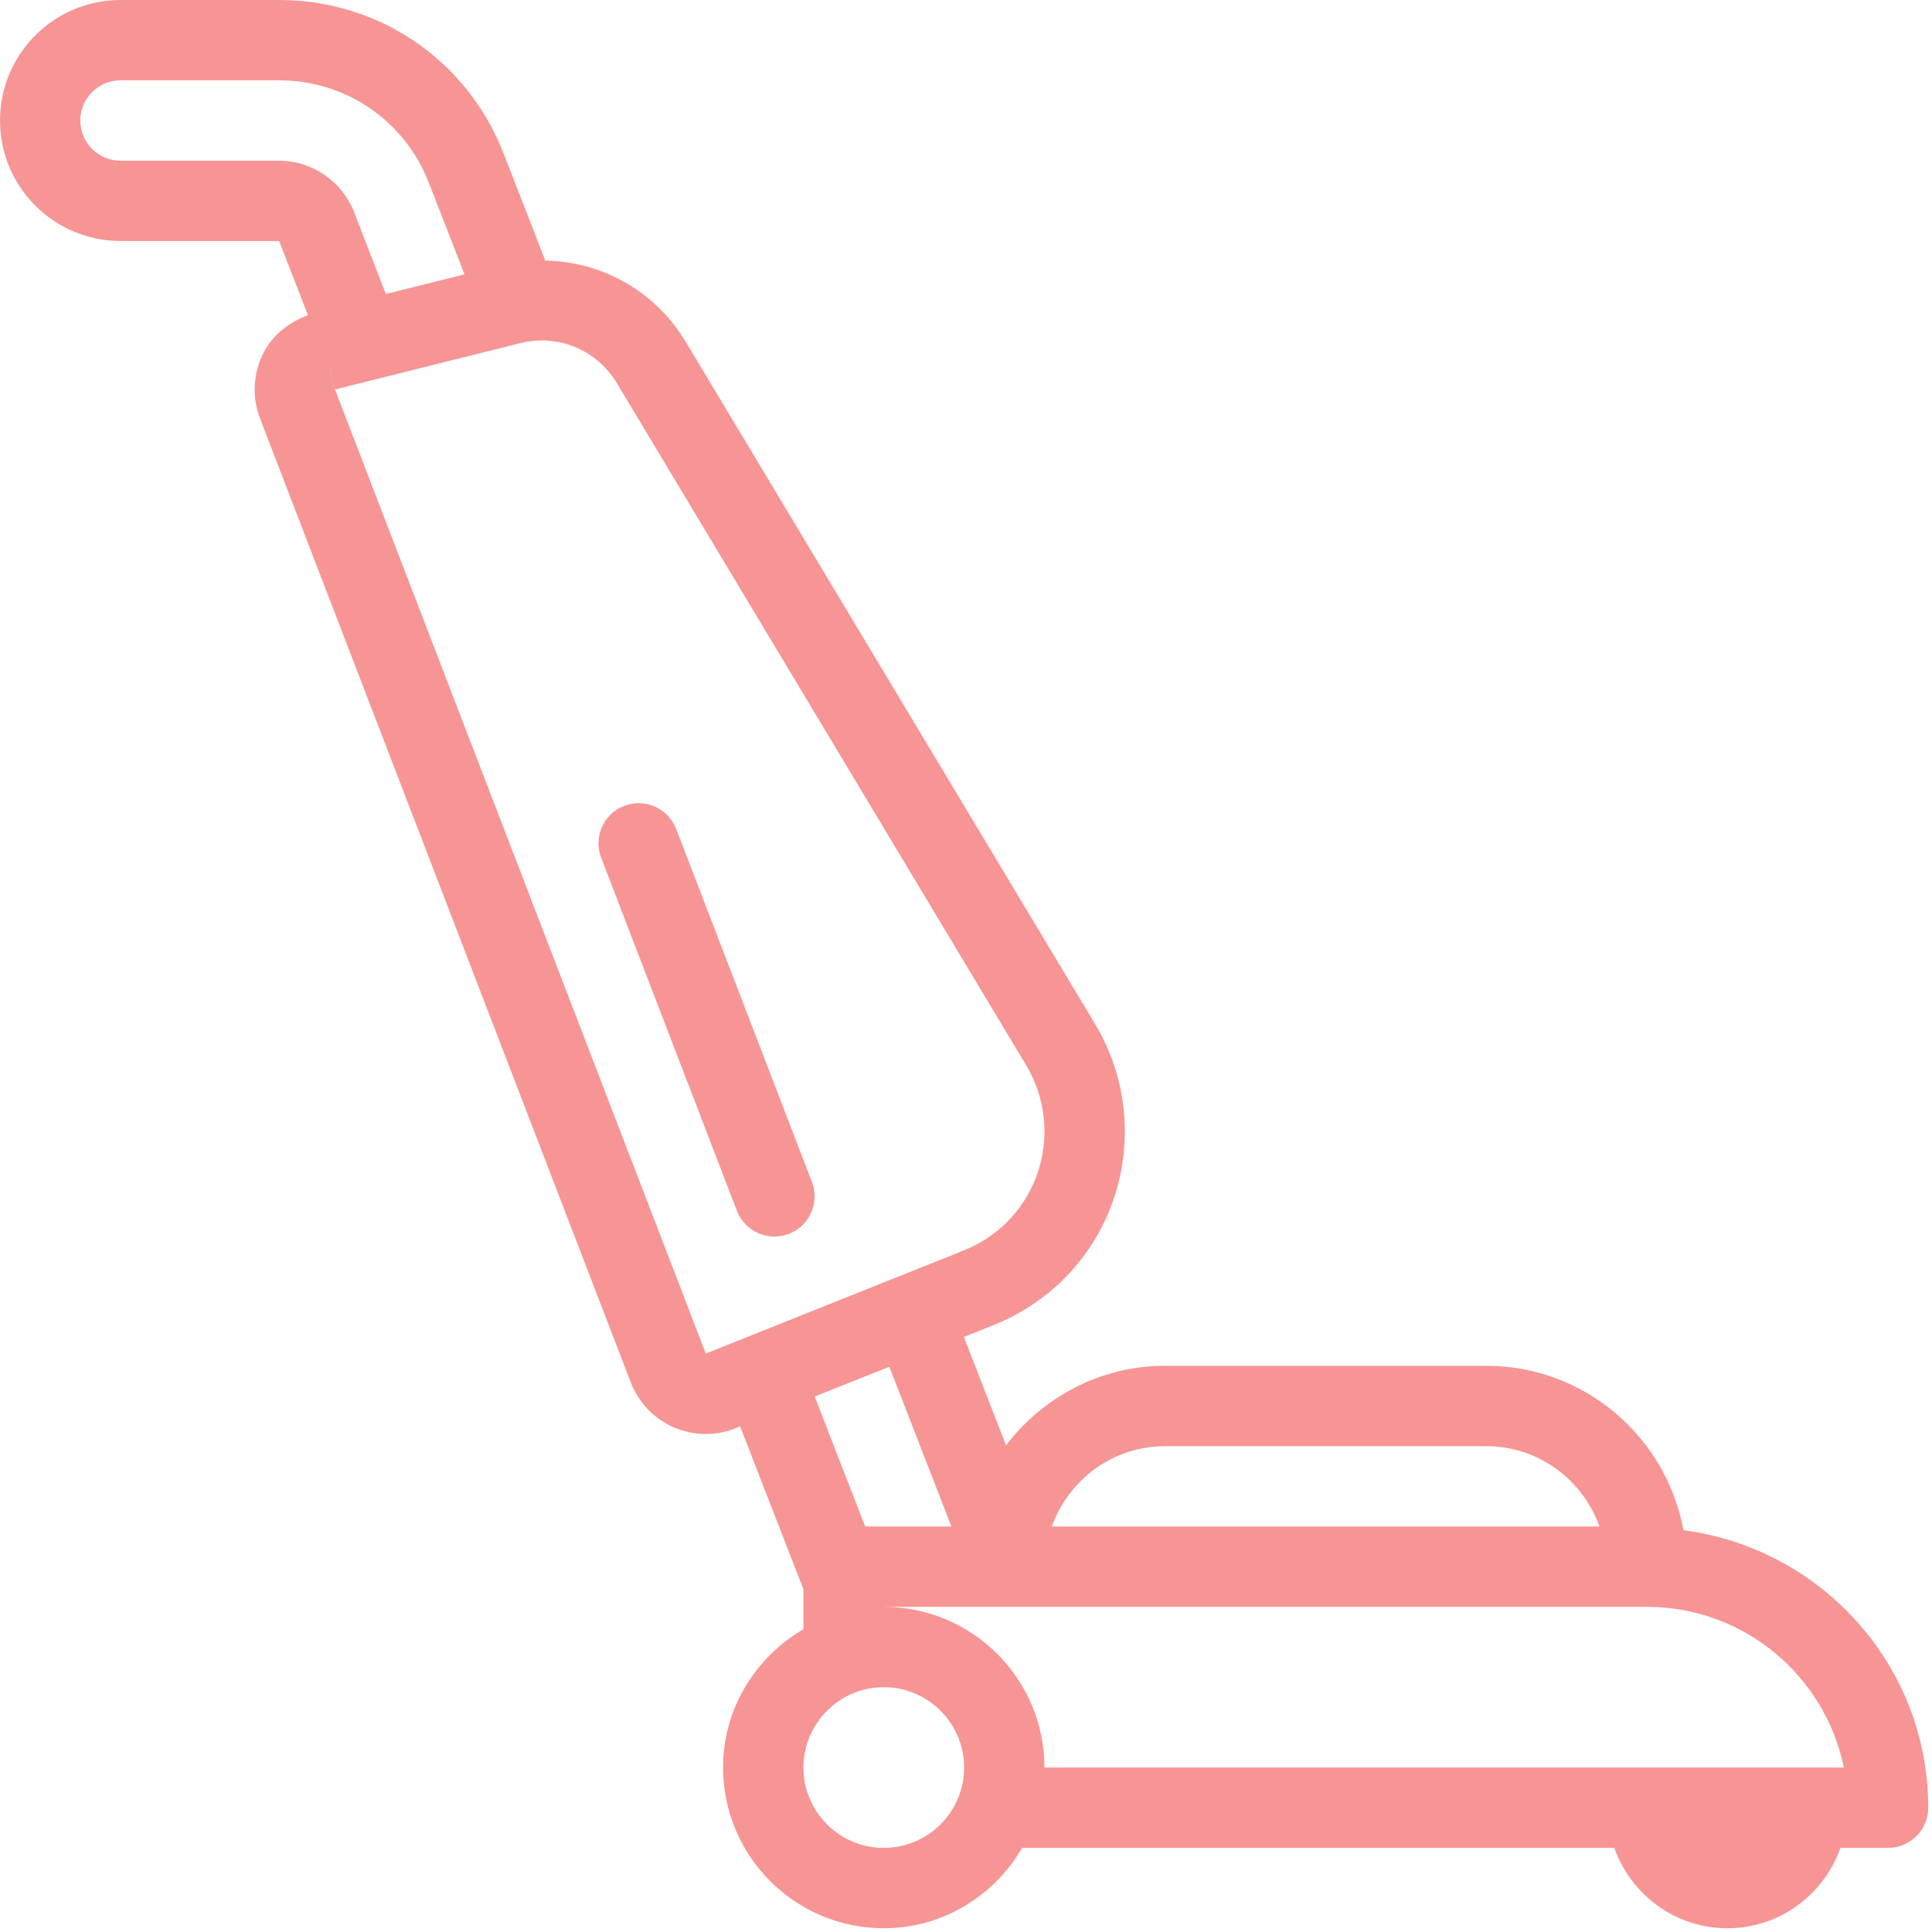 <svg width="35" height="35" viewBox="0 0 35 35" fill="none" xmlns="http://www.w3.org/2000/svg">
<path d="M30.498 27.721C30.186 26.03 28.706 24.743 26.927 24.743H21.105C19.928 24.743 18.891 25.314 18.225 26.183L17.462 24.22L18.001 24.004C19.445 23.427 20.377 22.049 20.377 20.494C20.377 19.809 20.191 19.137 19.838 18.55L12.425 6.196C11.873 5.275 10.91 4.74 9.879 4.721L9.125 2.784C8.467 1.092 6.87 0 5.057 0H2.183C0.979 0 0 0.979 0 2.183C0 3.387 0.979 4.366 2.183 4.366H5.057L5.579 5.711C5.24 5.835 4.946 6.061 4.778 6.383C4.585 6.754 4.56 7.189 4.71 7.579L11.427 25.044C11.569 25.41 11.844 25.699 12.203 25.856C12.391 25.937 12.588 25.978 12.786 25.978C12.969 25.978 13.152 25.943 13.327 25.873L13.408 25.841L14.555 28.791V29.515C13.689 30.02 13.099 30.948 13.099 32.021C13.099 33.626 14.405 34.932 16.01 34.932C17.083 34.932 18.012 34.342 18.517 33.476H29.244C29.545 34.322 30.346 34.932 31.293 34.932C32.241 34.932 33.041 34.322 33.342 33.476H34.204C34.606 33.476 34.932 33.151 34.932 32.748C34.932 30.166 32.993 28.049 30.498 27.721ZM21.105 26.199H26.927C27.874 26.199 28.674 26.809 28.976 27.654H19.055C19.357 26.809 20.157 26.199 21.105 26.199ZM5.057 2.911H2.183C1.782 2.911 1.455 2.585 1.455 2.183C1.455 1.782 1.782 1.455 2.183 1.455H5.057C6.265 1.455 7.33 2.184 7.769 3.311L8.415 4.97L6.99 5.326L6.413 3.838C6.197 3.283 5.651 2.911 5.057 2.911ZM6.067 7.056L5.913 6.433L5.913 6.433L6.069 7.056C6.069 7.056 6.068 7.056 6.067 7.056ZM12.786 24.521L6.069 7.056L9.424 6.217C10.11 6.044 10.814 6.339 11.177 6.944L18.59 19.299C18.807 19.66 18.921 20.073 18.921 20.494C18.921 21.45 18.348 22.297 17.461 22.652L12.786 24.521ZM17.236 27.654H15.674L14.759 25.3L16.111 24.76L17.236 27.654ZM16.01 33.476C15.208 33.476 14.555 32.823 14.555 32.021C14.555 31.218 15.208 30.565 16.01 30.565C16.813 30.565 17.466 31.218 17.466 32.021C17.466 32.823 16.813 33.476 16.01 33.476ZM18.921 32.021C18.921 30.415 17.616 29.11 16.01 29.11H29.837C31.595 29.11 33.065 30.362 33.403 32.021H18.921Z" fill="#F79595"/>
<path fill-rule="evenodd" clip-rule="evenodd" d="M12.249 15.016C12.105 14.641 11.683 14.455 11.309 14.598C10.934 14.743 10.746 15.164 10.891 15.539L13.35 21.935C13.462 22.224 13.738 22.401 14.03 22.401C14.116 22.401 14.205 22.385 14.291 22.353C14.666 22.208 14.853 21.787 14.709 21.412L12.249 15.016Z" fill="#F79595"/>
</svg>
